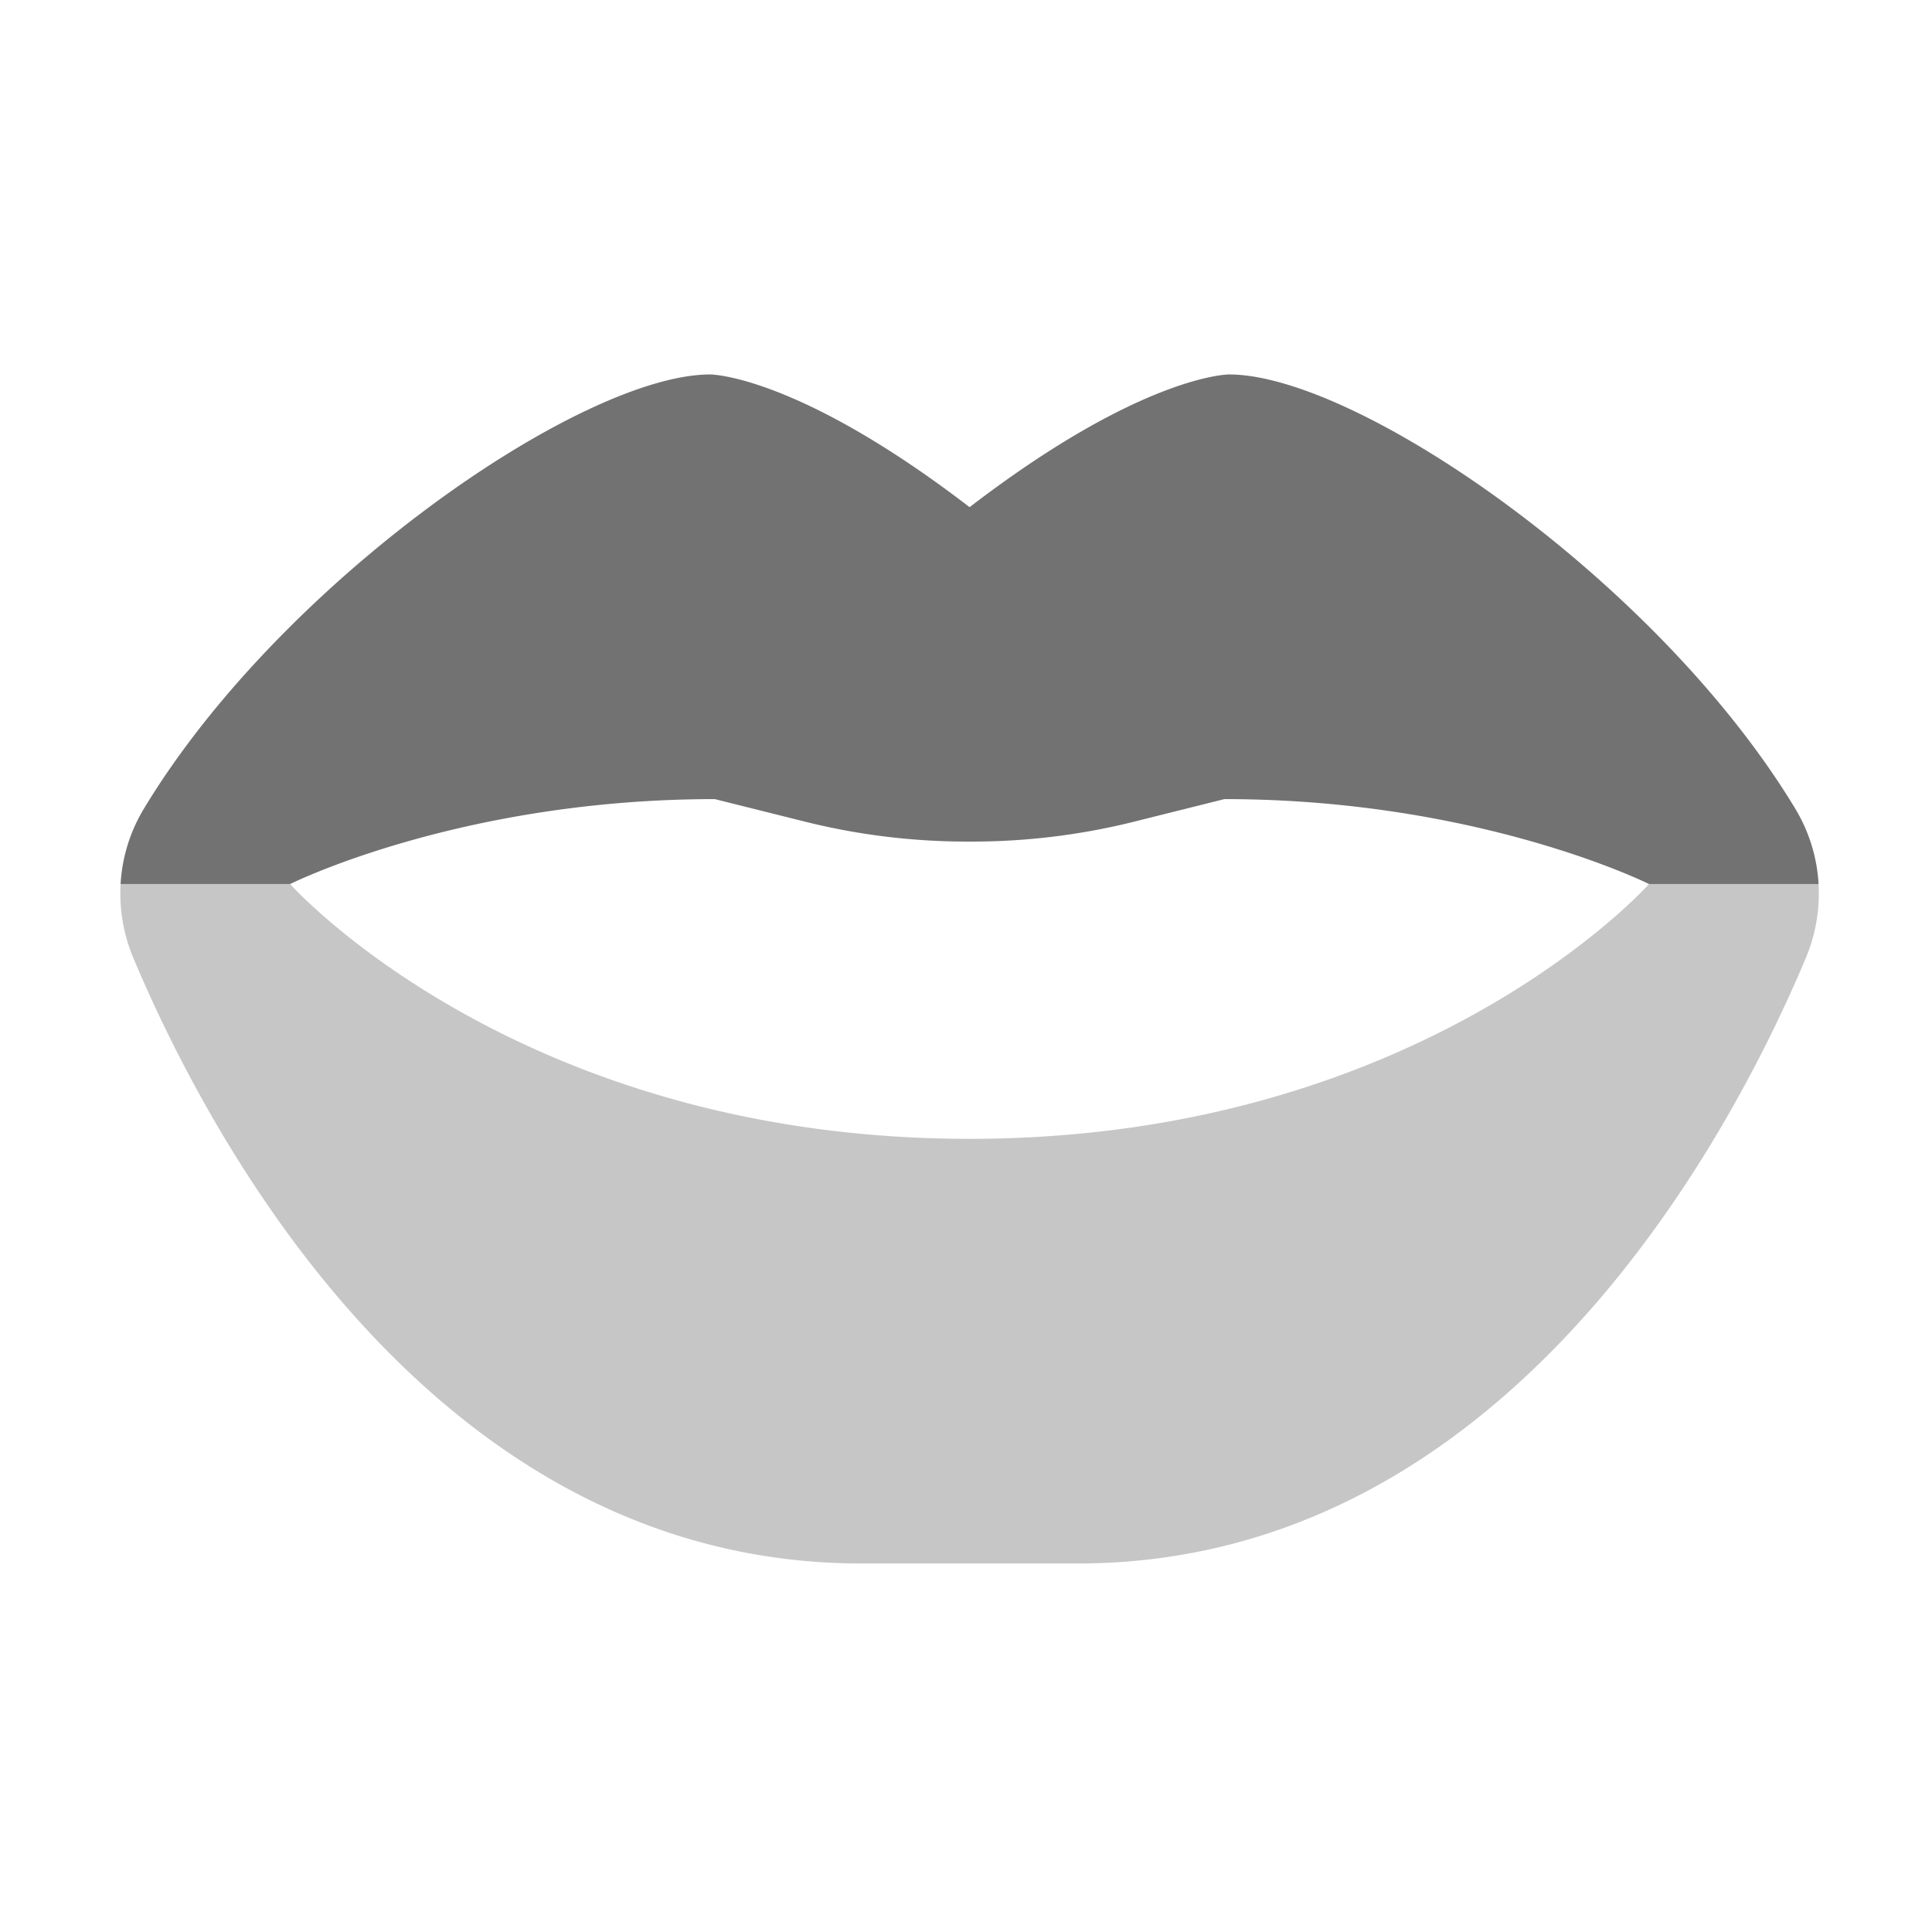 ﻿<?xml version='1.0' encoding='UTF-8'?>
<svg viewBox="-1.992 -4.795 31.997 32" xmlns="http://www.w3.org/2000/svg">
  <g transform="matrix(0.999, 0, 0, 0.999, 0, 0)">
    <g transform="matrix(0.044, 0, 0, 0.044, 0, 0)">
      <defs>
        <style>.fa-secondary{opacity:.4}</style>
      </defs>
      <path d="M639.88, 224A63 63 0 0 1 635, 252.05C607, 318.51 522.4, 480 360.71, 480L279.28, 480C117.59, 480 33, 318.51 5, 252.06A62.88 62.88 0 0 1 0.12, 224L64, 224C64, 224 149.34, 320 320, 320C490.66, 320 576, 224 576, 224z" fill="#727272" opacity="0.4" fill-opacity="1" class="Black" />
      <path d="M0.12, 224A61.44 61.44 0 0 1 8.86, 195.68C60.53, 110 173.69, 32 222.28, 32C222.28, 32 254.85, 32 320, 82C385.15, 32 417.72, 32 417.72, 32C466.31, 32 579.47, 110 631.14, 195.68A61.6 61.6 0 0 1 639.88, 224L576, 224C576, 224 512, 192 416, 192L380.62, 200.84A252.29 252.29 0 0 1 320, 208A252.29 252.29 0 0 1 259.38, 200.84L224, 192C128, 192 64, 224 64, 224z" fill="#727272" fill-opacity="1" class="Black" />
    </g>
  </g>
</svg>